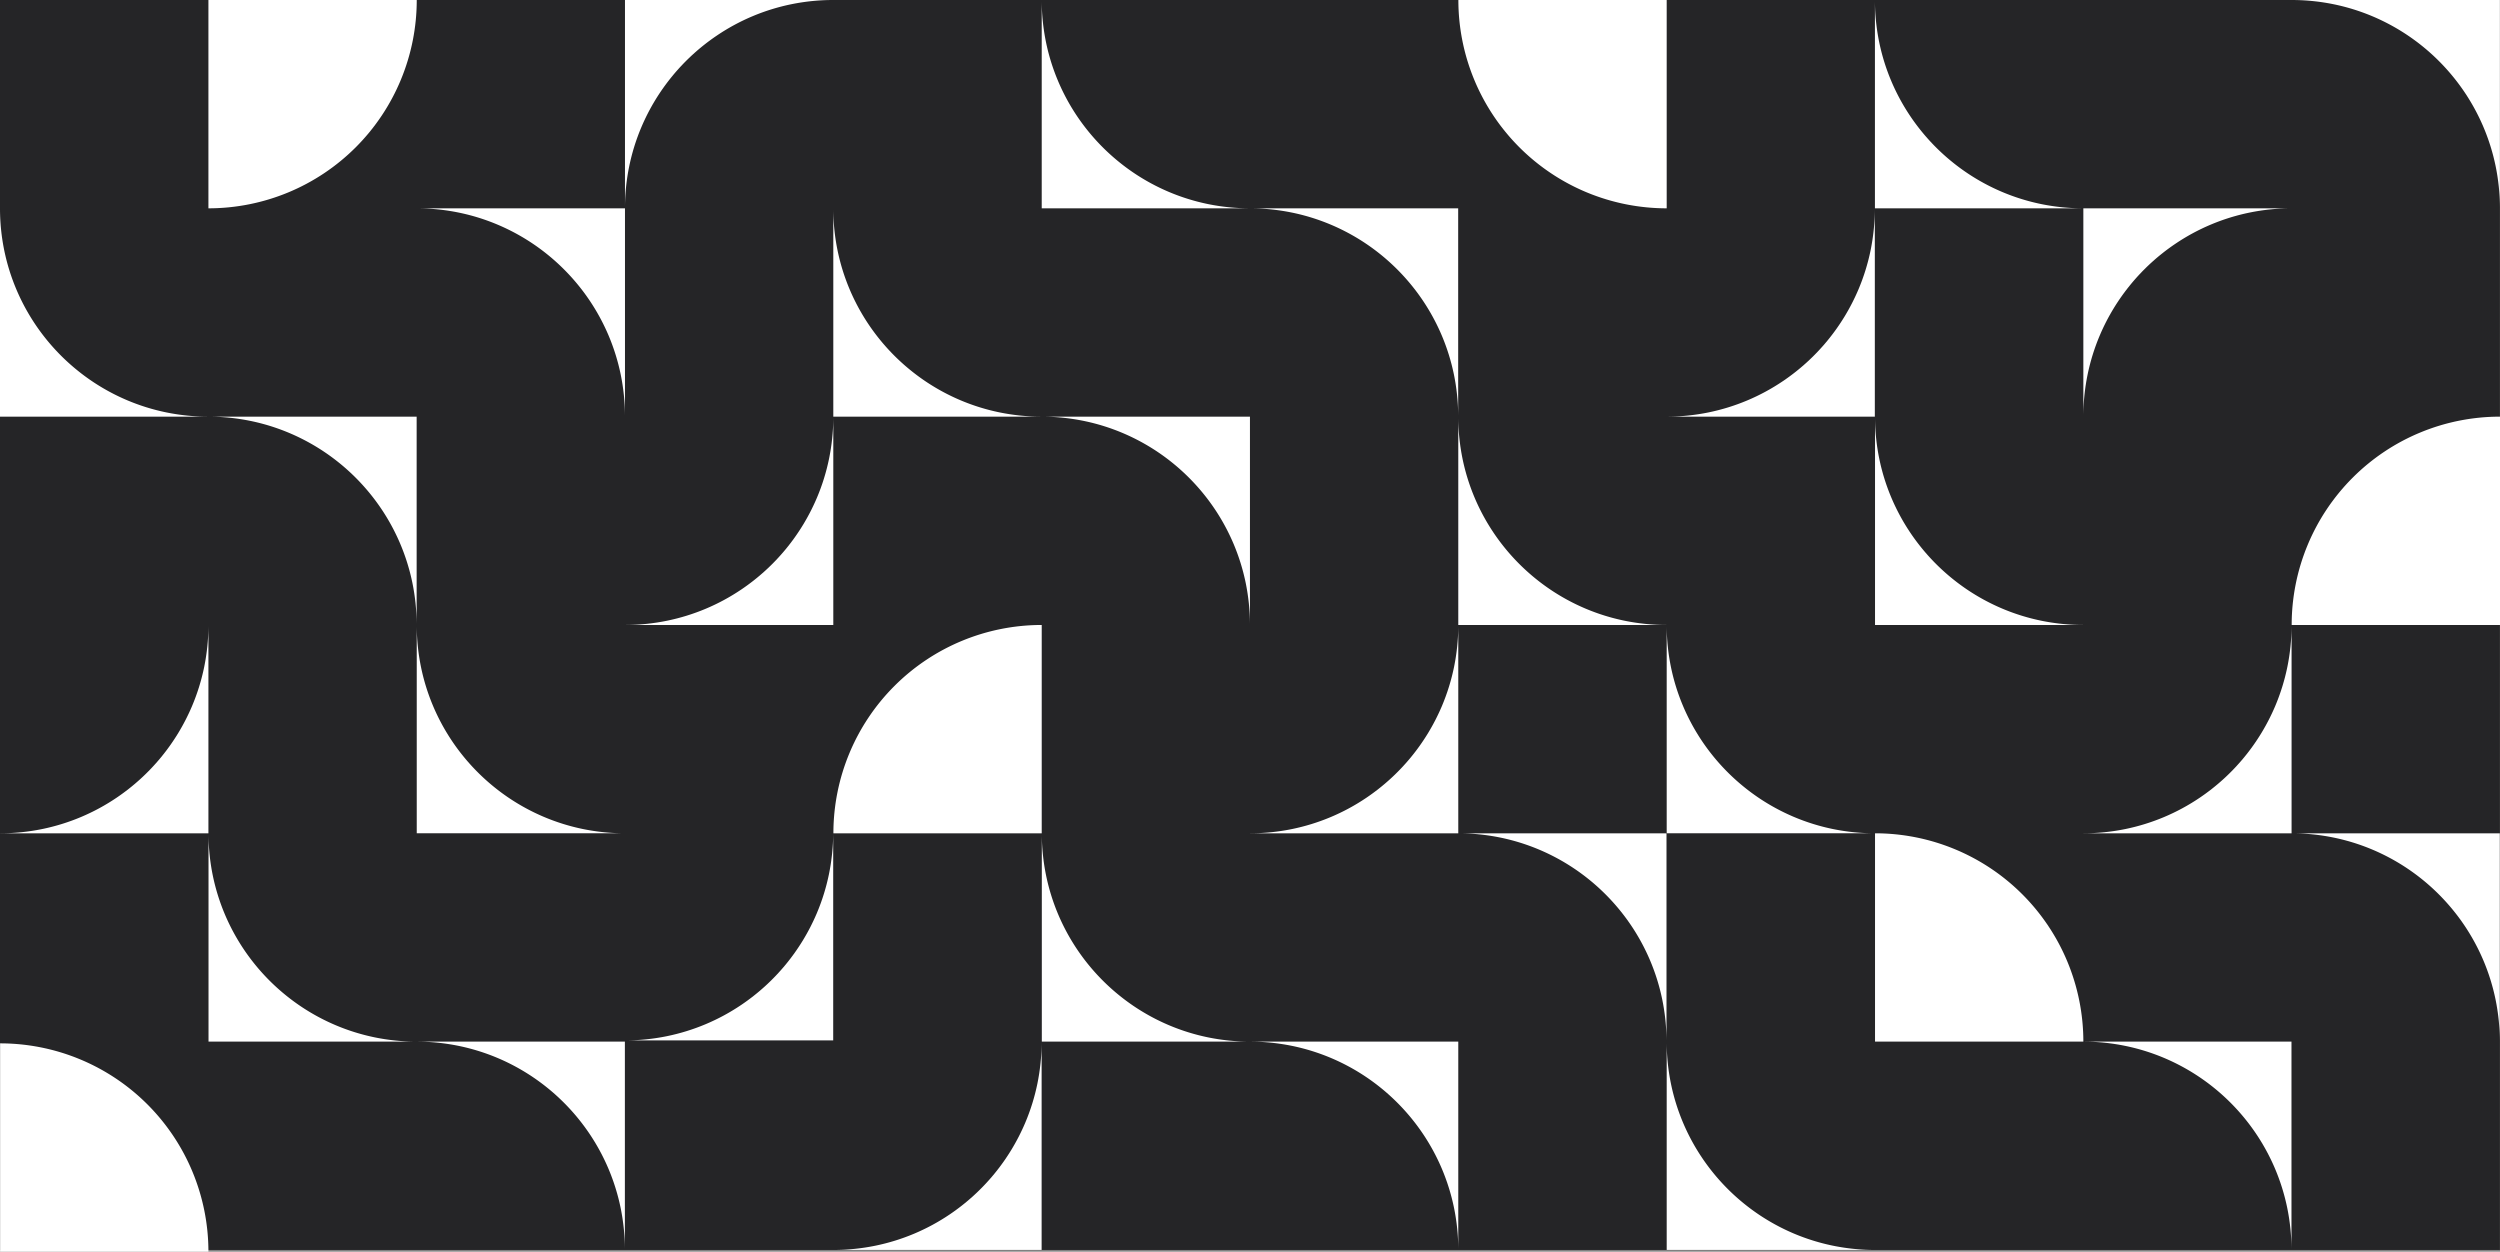 <svg xmlns="http://www.w3.org/2000/svg" width="1440.057" height="721.001" viewBox="0 0 1440.057 721.001">
  <rect x="0" y="0" width="1440.057" height="721.001" fill="#808080" stroke="none"/>
  <g id="Cover_very_very_cool" data-name="Cover very very cool" transform="translate(-156 -462)">
    <rect id="background" width="1440" height="720" transform="translate(156 462)" fill="#252527"/>
    <g id="Group_78" data-name="Group 78" transform="translate(156 462)">
      <path id="Subtraction_43" data-name="Subtraction 43" d="M0,119.3H0V0H119.944A120.882,120.882,0,0,0,95.816,2.438,119.356,119.356,0,0,0,52.907,20.494,120.352,120.352,0,0,0,9.43,73.291,119.4,119.4,0,0,0,2.438,95.816,120.891,120.891,0,0,0,0,119.3Z" transform="translate(360 0)" fill="#fff"/>
      <path id="Subtraction_37" data-name="Subtraction 37" d="M0,0H0V119.3H119.944a120.882,120.882,0,0,1-24.128-2.438,119.4,119.4,0,0,1-22.525-6.992A120.027,120.027,0,0,1,52.907,98.81a120.882,120.882,0,0,1-17.76-14.653A120.868,120.868,0,0,1,20.494,66.4,120.015,120.015,0,0,1,9.43,46.013,119.4,119.4,0,0,1,2.438,23.488,120.891,120.891,0,0,1,0,0Z" transform="translate(839.944 239.303) rotate(180)" fill="#fff"/>
      <path id="Subtraction_47" data-name="Subtraction 47" d="M0,0H0V119.3H119.944a120.882,120.882,0,0,1-24.128-2.438,119.4,119.4,0,0,1-22.525-6.992A120.027,120.027,0,0,1,52.907,98.81a120.882,120.882,0,0,1-17.76-14.653A120.868,120.868,0,0,1,20.494,66.4,120.015,120.015,0,0,1,9.43,46.013,119.4,119.4,0,0,1,2.438,23.488,120.891,120.891,0,0,1,0,0Z" transform="translate(959.944 599.303) rotate(180)" fill="#fff"/>
      <path id="Subtraction_58" data-name="Subtraction 58" d="M0,119.3H0V0H119.944A120.882,120.882,0,0,0,95.816,2.438,119.356,119.356,0,0,0,52.907,20.494,120.352,120.352,0,0,0,9.43,73.291,119.4,119.4,0,0,0,2.438,95.816,120.891,120.891,0,0,0,0,119.3Z" transform="translate(479.944 599.303) rotate(180)" fill="#fff"/>
      <path id="Subtraction_49" data-name="Subtraction 49" d="M0,0H0V119.3H119.944a120.882,120.882,0,0,1-24.128-2.438,119.4,119.4,0,0,1-22.525-6.992A120.027,120.027,0,0,1,52.907,98.81a120.882,120.882,0,0,1-17.76-14.653A120.868,120.868,0,0,1,20.494,66.4,120.015,120.015,0,0,1,9.43,46.013,119.4,119.4,0,0,1,2.438,23.488,120.891,120.891,0,0,1,0,0Z" transform="translate(840 719.303) rotate(180)" fill="#fff"/>
      <path id="Subtraction_45" data-name="Subtraction 45" d="M0,0H0V119.3H119.944a120.882,120.882,0,0,1-24.128-2.438,119.4,119.4,0,0,1-22.525-6.992A120.027,120.027,0,0,1,52.907,98.81a120.882,120.882,0,0,1-17.76-14.653A120.868,120.868,0,0,1,20.494,66.4,120.015,120.015,0,0,1,9.43,46.013,119.4,119.4,0,0,1,2.438,23.488,120.891,120.891,0,0,1,0,0Z" transform="translate(720 359.303) rotate(180)" fill="#fff"/>
      <path id="Subtraction_39" data-name="Subtraction 39" d="M0,0H0V119.3H119.944a120.882,120.882,0,0,1-24.128-2.438,119.4,119.4,0,0,1-22.525-6.992A120.027,120.027,0,0,1,52.907,98.81a120.882,120.882,0,0,1-17.76-14.653A120.868,120.868,0,0,1,20.494,66.4,120.015,120.015,0,0,1,9.43,46.013,119.4,119.4,0,0,1,2.438,23.488,120.891,120.891,0,0,1,0,0Z" transform="translate(960.056 360.696)" fill="#fff"/>
      <path id="Subtraction_42" data-name="Subtraction 42" d="M0,0H0V119.3H119.944a120.882,120.882,0,0,1-24.128-2.438,119.4,119.4,0,0,1-22.525-6.992A120.027,120.027,0,0,1,52.907,98.81a120.882,120.882,0,0,1-17.76-14.653A120.868,120.868,0,0,1,20.494,66.4,120.015,120.015,0,0,1,9.43,46.013,119.4,119.4,0,0,1,2.438,23.488,120.891,120.891,0,0,1,0,0Z" transform="translate(600.056 0.696)" fill="#fff"/>
      <path id="Intersection_145" data-name="Intersection 145" d="M0,0A120,120,0,0,0,120,120V0Z" transform="translate(600.056 360.001) rotate(90)" fill="#fff"/>
      <path id="Intersection_141" data-name="Intersection 141" d="M0,120A120,120,0,0,1,120,0V120Z" transform="translate(840.055 119.999) rotate(-90)" fill="#fff"/>
      <path id="Subtraction_34" data-name="Subtraction 34" d="M0,119.3H0V0H119.944A120.883,120.883,0,0,0,95.816,2.438,119.356,119.356,0,0,0,52.907,20.494,120.352,120.352,0,0,0,9.43,73.291,119.4,119.4,0,0,0,2.438,95.816,120.891,120.891,0,0,0,0,119.3Z" transform="translate(1079.944 240) rotate(180)" fill="#fff"/>
      <path id="Subtraction_44" data-name="Subtraction 44" d="M0,0H0V119.3H119.944a120.882,120.882,0,0,1-24.128-2.438,119.4,119.4,0,0,1-22.525-6.992A120.027,120.027,0,0,1,52.907,98.81a120.882,120.882,0,0,1-17.76-14.653A120.868,120.868,0,0,1,20.494,66.4,120.015,120.015,0,0,1,9.43,46.013,119.4,119.4,0,0,1,2.438,23.488,120.891,120.891,0,0,1,0,0Z" transform="translate(480 120.697)" fill="#fff"/>
      <path id="Subtraction_38" data-name="Subtraction 38" d="M0,0H0V119.3H119.944a120.882,120.882,0,0,1-24.128-2.438,119.4,119.4,0,0,1-22.525-6.992A120.027,120.027,0,0,1,52.907,98.81a120.882,120.882,0,0,1-17.76-14.653A120.868,120.868,0,0,1,20.494,66.4,120.015,120.015,0,0,1,9.43,46.013,119.4,119.4,0,0,1,2.438,23.488,120.891,120.891,0,0,1,0,0Z" transform="translate(840 240.696)" fill="#fff"/>
      <path id="Subtraction_52" data-name="Subtraction 52" d="M0,119.3H0V0H119.944A120.883,120.883,0,0,0,95.816,2.438,119.356,119.356,0,0,0,52.907,20.494,120.352,120.352,0,0,0,9.43,73.291,119.4,119.4,0,0,0,2.438,95.816,120.891,120.891,0,0,0,0,119.3Z" transform="translate(480 360) rotate(180)" fill="#fff"/>
      <path id="Subtraction_46" data-name="Subtraction 46" d="M0,119.3H0V0H119.944A120.883,120.883,0,0,0,95.816,2.438,119.356,119.356,0,0,0,52.907,20.494,120.352,120.352,0,0,0,9.43,73.291,119.4,119.4,0,0,0,2.438,95.816,120.891,120.891,0,0,0,0,119.3Z" transform="translate(840 480) rotate(180)" fill="#fff"/>
      <path id="Subtraction_50" data-name="Subtraction 50" d="M0,0H0V119.3H119.944a120.882,120.882,0,0,1-24.128-2.438,119.4,119.4,0,0,1-22.525-6.992A120.027,120.027,0,0,1,52.907,98.81a120.882,120.882,0,0,1-17.76-14.653A120.868,120.868,0,0,1,20.494,66.4,120.015,120.015,0,0,1,9.43,46.013,119.4,119.4,0,0,1,2.438,23.488,120.891,120.891,0,0,1,0,0Z" transform="translate(600.111 480.696)" fill="#fff"/>
      <g id="Group_87" data-name="Group 87">
        <path id="Subtraction_28" data-name="Subtraction 28" d="M0,0H0V119.3H119.944a120.882,120.882,0,0,1-24.128-2.438,119.4,119.4,0,0,1-22.525-6.992A120.027,120.027,0,0,1,52.907,98.81a120.882,120.882,0,0,1-17.76-14.653A120.868,120.868,0,0,1,20.494,66.4,120.015,120.015,0,0,1,9.43,46.013,119.4,119.4,0,0,1,2.438,23.488,120.891,120.891,0,0,1,0,0Z" transform="translate(1440 119.303) rotate(180)" fill="#fff"/>
        <path id="Subtraction_36" data-name="Subtraction 36" d="M0,0H0V119.3H119.944a120.882,120.882,0,0,1-24.128-2.438,119.4,119.4,0,0,1-22.525-6.992A120.027,120.027,0,0,1,52.907,98.81a120.882,120.882,0,0,1-17.76-14.653A120.868,120.868,0,0,1,20.494,66.4,120.015,120.015,0,0,1,9.43,46.013,119.4,119.4,0,0,1,2.438,23.488,120.891,120.891,0,0,1,0,0Z" transform="translate(1439.944 599.303) rotate(180)" fill="#fff"/>
        <path id="Subtraction_41" data-name="Subtraction 41" d="M0,0H0V119.3H119.944a120.882,120.882,0,0,1-24.128-2.438,119.4,119.4,0,0,1-22.525-6.992A120.027,120.027,0,0,1,52.907,98.81a120.882,120.882,0,0,1-17.76-14.653A120.868,120.868,0,0,1,20.494,66.4,120.015,120.015,0,0,1,9.43,46.013,119.4,119.4,0,0,1,2.438,23.488,120.891,120.891,0,0,1,0,0Z" transform="translate(1319.944 719.303) rotate(180)" fill="#fff"/>
        <path id="Subtraction_30" data-name="Subtraction 30" d="M0,119.3H0V0H119.944A120.882,120.882,0,0,0,95.816,2.438,119.356,119.356,0,0,0,52.907,20.494,120.352,120.352,0,0,0,9.43,73.291,119.4,119.4,0,0,0,2.438,95.816,120.891,120.891,0,0,0,0,119.3Z" transform="translate(1200.056 119.999)" fill="#fff"/>
        <path id="Subtraction_33" data-name="Subtraction 33" d="M0,0H0V119.3H119.944a120.882,120.882,0,0,1-24.128-2.438,119.4,119.4,0,0,1-22.525-6.992A120.027,120.027,0,0,1,52.907,98.81a120.882,120.882,0,0,1-17.76-14.653A120.868,120.868,0,0,1,20.494,66.4,120.015,120.015,0,0,1,9.43,46.013,119.4,119.4,0,0,1,2.438,23.488,120.891,120.891,0,0,1,0,0Z" transform="translate(1080.056 240.696)" fill="#fff"/>
        <path id="Subtraction_29" data-name="Subtraction 29" d="M0,0H0V119.3H119.944a120.882,120.882,0,0,1-24.128-2.438,119.4,119.4,0,0,1-22.525-6.992A120.027,120.027,0,0,1,52.907,98.81a120.882,120.882,0,0,1-17.76-14.653A120.868,120.868,0,0,1,20.494,66.4,120.015,120.015,0,0,1,9.43,46.013,119.4,119.4,0,0,1,2.438,23.488,120.891,120.891,0,0,1,0,0Z" transform="translate(1080 0.696)" fill="#fff"/>
        <path id="Intersection_146" data-name="Intersection 146" d="M0,120A120,120,0,0,1,120,0V120Z" transform="translate(1200.057 480) rotate(90)" fill="#fff"/>
        <path id="Intersection_143" data-name="Intersection 143" d="M0,0A120,120,0,0,0,120,120V0Z" transform="translate(1440.057 240) rotate(90)" fill="#fff"/>
        <path id="Subtraction_32" data-name="Subtraction 32" d="M0,119.3H0V0H119.944A120.883,120.883,0,0,0,95.816,2.438,119.356,119.356,0,0,0,52.907,20.494,120.352,120.352,0,0,0,9.43,73.291,119.4,119.4,0,0,0,2.438,95.816,120.891,120.891,0,0,0,0,119.3Z" transform="translate(1320 480) rotate(180)" fill="#fff"/>
      </g>
      <g id="Group_86" data-name="Group 86">
        <path id="Intersection_147" data-name="Intersection 147" d="M0,0A120,120,0,0,0,120,120V0Z" transform="translate(120.056 721) rotate(180)" fill="#fff"/>
        <g id="Group_85" data-name="Group 85">
          <path id="Subtraction_53" data-name="Subtraction 53" d="M0,0H0V119.3H119.944a120.882,120.882,0,0,1-24.128-2.438,119.4,119.4,0,0,1-22.525-6.992A120.027,120.027,0,0,1,52.907,98.81a120.882,120.882,0,0,1-17.76-14.653A120.868,120.868,0,0,1,20.494,66.4,120.015,120.015,0,0,1,9.43,46.013,119.4,119.4,0,0,1,2.438,23.488,120.891,120.891,0,0,1,0,0Z" transform="translate(360 239.303) rotate(180)" fill="#fff"/>
          <path id="Subtraction_65" data-name="Subtraction 65" d="M0,0H0V119.3H119.944a120.882,120.882,0,0,1-24.128-2.438,119.4,119.4,0,0,1-22.525-6.992A120.027,120.027,0,0,1,52.907,98.81a120.882,120.882,0,0,1-17.76-14.653A120.868,120.868,0,0,1,20.494,66.4,120.015,120.015,0,0,1,9.43,46.013,119.4,119.4,0,0,1,2.438,23.488,120.891,120.891,0,0,1,0,0Z" transform="translate(359.944 719.303) rotate(180)" fill="#fff"/>
          <path id="Subtraction_56" data-name="Subtraction 56" d="M0,0H0V119.3H119.944a120.882,120.882,0,0,1-24.128-2.438,119.4,119.4,0,0,1-22.525-6.992A120.027,120.027,0,0,1,52.907,98.81a120.882,120.882,0,0,1-17.76-14.653A120.868,120.868,0,0,1,20.494,66.4,120.015,120.015,0,0,1,9.43,46.013,119.4,119.4,0,0,1,2.438,23.488,120.891,120.891,0,0,1,0,0Z" transform="translate(240 359.303) rotate(180)" fill="#fff"/>
          <path id="Subtraction_61" data-name="Subtraction 61" d="M0,119.3H0V0H119.944A120.882,120.882,0,0,0,95.816,2.438,119.356,119.356,0,0,0,52.907,20.494,120.352,120.352,0,0,0,9.43,73.291,119.4,119.4,0,0,0,2.438,95.816,120.891,120.891,0,0,0,0,119.3Z" transform="translate(120.056 480) rotate(180)" fill="#fff"/>
          <path id="Intersection_140" data-name="Intersection 140" d="M0,120A120,120,0,0,1,120,0V120Z" transform="translate(240.056 120) rotate(180)" fill="#fff"/>
          <path id="Subtraction_55" data-name="Subtraction 55" d="M0,0H0V119.3H119.944a120.882,120.882,0,0,1-24.128-2.438,119.4,119.4,0,0,1-22.525-6.992A120.027,120.027,0,0,1,52.907,98.81a120.882,120.882,0,0,1-17.76-14.653A120.868,120.868,0,0,1,20.494,66.4,120.015,120.015,0,0,1,9.43,46.013,119.4,119.4,0,0,1,2.438,23.488,120.891,120.891,0,0,1,0,0Z" transform="translate(0 120.697)" fill="#fff"/>
          <path id="Subtraction_57" data-name="Subtraction 57" d="M0,0H0V119.3H119.944a120.882,120.882,0,0,1-24.128-2.438,119.4,119.4,0,0,1-22.525-6.992A120.027,120.027,0,0,1,52.907,98.81a120.882,120.882,0,0,1-17.76-14.653A120.868,120.868,0,0,1,20.494,66.4,120.015,120.015,0,0,1,9.43,46.013,119.4,119.4,0,0,1,2.438,23.488,120.891,120.891,0,0,1,0,0Z" transform="translate(240.056 360.696)" fill="#fff"/>
          <path id="Subtraction_62" data-name="Subtraction 62" d="M0,0H0V119.3H119.944a120.883,120.883,0,0,1-24.128-2.438,119.4,119.4,0,0,1-22.525-6.992A120.027,120.027,0,0,1,52.907,98.81a120.881,120.881,0,0,1-17.76-14.653A120.868,120.868,0,0,1,20.494,66.4,120.015,120.015,0,0,1,9.43,46.013,119.4,119.4,0,0,1,2.438,23.488,120.891,120.891,0,0,1,0,0Z" transform="translate(120.111 480.696)" fill="#fff"/>
        </g>
      </g>
      <path id="Subtraction_48" data-name="Subtraction 48" d="M0,0H0V119.3H119.944a120.882,120.882,0,0,1-24.128-2.438,119.4,119.4,0,0,1-22.525-6.992A120.027,120.027,0,0,1,52.907,98.81a120.882,120.882,0,0,1-17.76-14.653A120.868,120.868,0,0,1,20.494,66.4,120.015,120.015,0,0,1,9.43,46.013,119.4,119.4,0,0,1,2.438,23.488,120.891,120.891,0,0,1,0,0Z" transform="translate(960.056 600.696)" fill="#fff"/>
      <path id="Subtraction_59" data-name="Subtraction 59" d="M0,119.3H0V0H119.944A120.883,120.883,0,0,0,95.816,2.438,119.356,119.356,0,0,0,52.907,20.494,120.352,120.352,0,0,0,9.43,73.291,119.4,119.4,0,0,0,2.438,95.816,120.891,120.891,0,0,0,0,119.3Z" transform="translate(600 719.999) rotate(180)" fill="#fff"/>
    </g>
  </g>
</svg>
